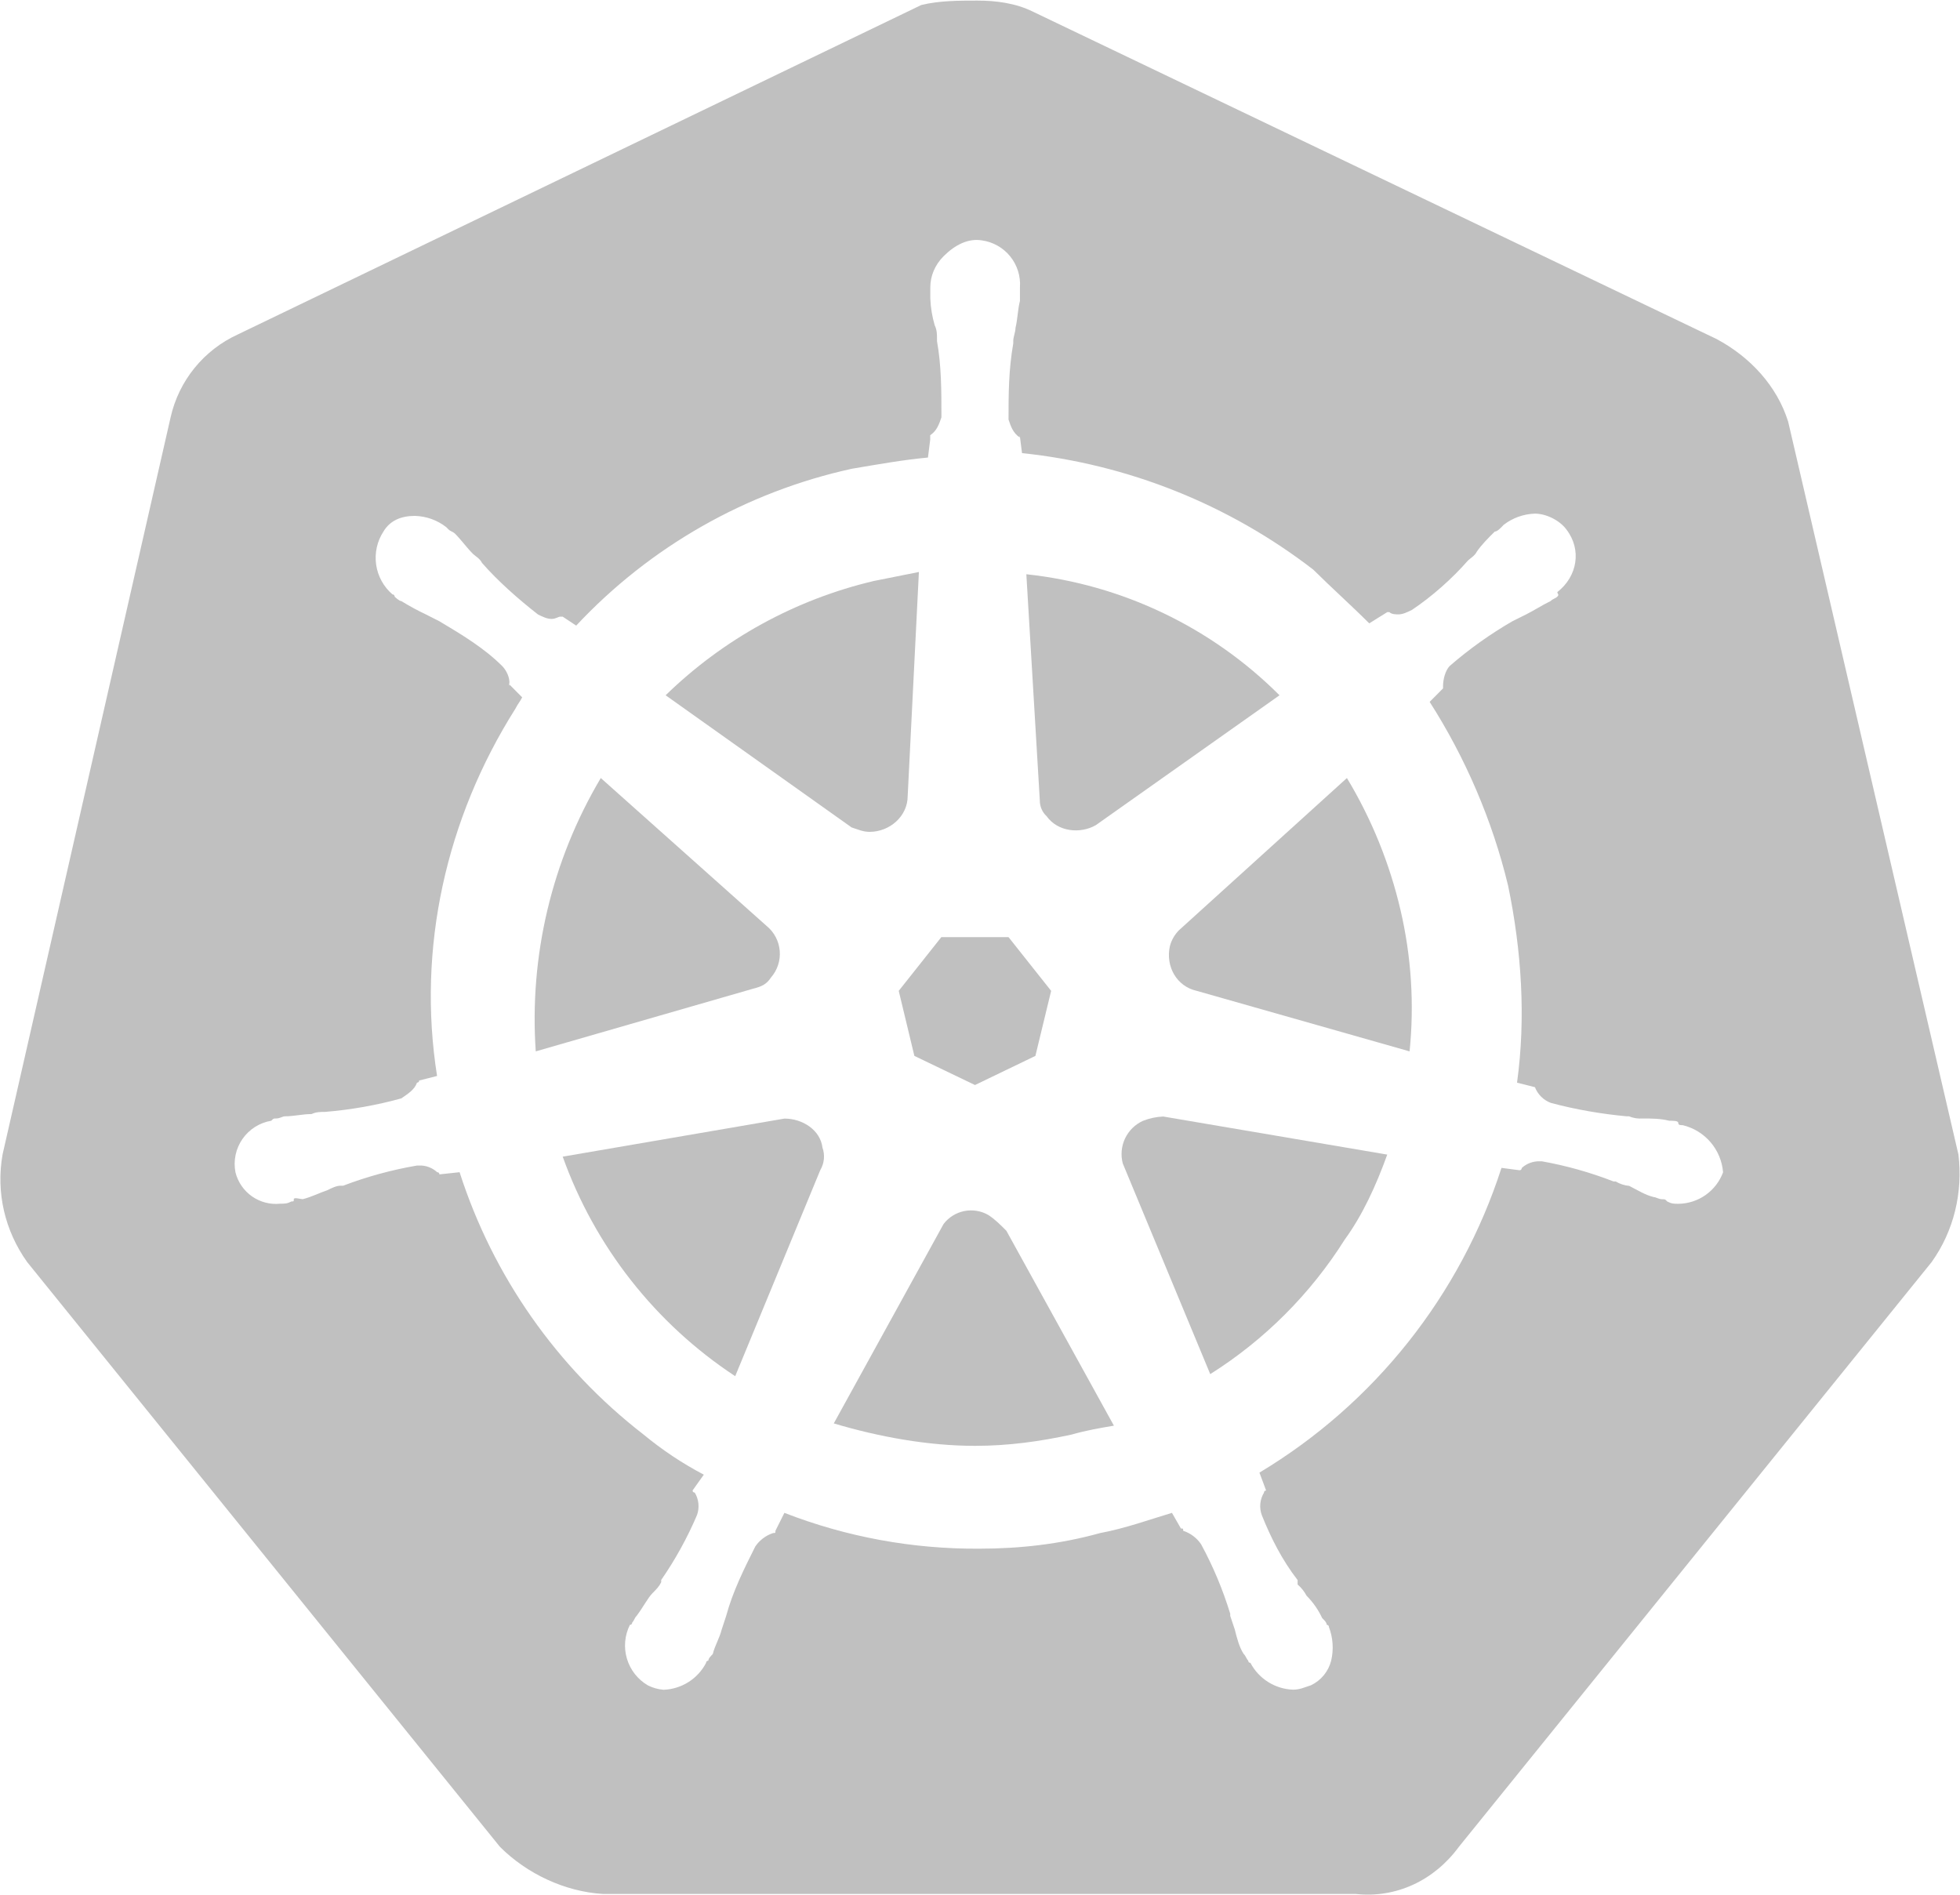 <svg width="664" height="642" viewBox="0 0 664 642" fill="none" xmlns="http://www.w3.org/2000/svg">
<path d="M265.767 378.933L190.633 391.833C201.529 422.304 222.038 448.406 249.067 466.2L277.9 396.367C278.572 395.231 278.986 393.962 279.113 392.648C279.239 391.335 279.076 390.01 278.633 388.767C277.9 382.767 271.833 378.933 265.767 378.933ZM294.6 281.8C301.433 281.8 307.5 276.5 307.5 269.667L311.3 193.767L296.1 196.8C269.486 203.06 245.079 216.45 225.5 235.533L288.5 280.3C290.8 281.033 292.333 281.8 294.6 281.8ZM261.2 331.133C262.273 329.899 263.088 328.462 263.595 326.907C264.102 325.352 264.291 323.712 264.151 322.082C264.011 320.453 263.545 318.868 262.78 317.422C262.015 315.977 260.968 314.699 259.7 313.667L203.533 263.567C186.959 291.481 179.274 323.779 181.5 356.167L255.133 334.933C258.167 334.167 259.7 333.4 261.2 331.133ZM309.767 357.7L330.3 367.567L350.767 357.7L356.1 335.667L341.667 317.467H318.9L304.467 335.667L309.767 357.7ZM354.567 276.5C358.367 281.8 365.933 282.567 371.233 279.533L433.467 235.533C410.396 212.477 380.131 198.009 347.7 194.533L352.267 271.2C352.261 272.195 352.463 273.18 352.859 274.092C353.255 275.004 353.836 275.824 354.567 276.5Z" fill="#C0C0C0"/>
<path d="M663.467 391.1L605.8 142.9C602.033 130.767 592.9 120.9 581.5 114.834L350.033 4C343.967 0.967 337.133 0.2 331.067 0.2C325 0.2 318.167 0.2 312.1 1.7L80.567 113.3C74.865 115.907 69.844 119.797 65.894 124.666C61.945 129.534 59.175 135.25 57.8 141.367L0.867 391.1C-1.4 404 1.633 416.9 9.2 427.534L169.367 625.634C178.467 634.734 191.367 640.834 204.267 641.6H459.3C472.967 643.1 485.867 637.034 494.233 625.634L654.4 427.534C661.967 416.9 665 404 663.467 391.1ZM568.633 407.8C567.1 407.8 566.367 407.8 564.833 407.034C564.1 406.267 564.1 406.267 563.333 406.267C561.8 406.267 561.067 405.534 560.267 405.534C557.233 404.767 554.967 403.267 551.933 401.733C550.317 401.587 548.755 401.074 547.367 400.233H546.633C538.773 397.175 530.635 394.886 522.333 393.4H521.6C519.361 393.343 517.187 394.156 515.533 395.667C515.533 395.667 515.533 396.433 514.767 396.433L508.667 395.634C494.723 438.832 465.589 475.51 426.667 498.867L428.933 504.934C428.933 504.934 428.2 504.934 428.2 505.667C427.515 506.797 427.093 508.067 426.966 509.383C426.839 510.699 427.01 512.026 427.467 513.267C430.5 520.867 434.3 528.434 439.6 535.267V536.767C440.838 537.835 441.866 539.123 442.633 540.567C444.825 542.776 446.618 545.347 447.933 548.167C448.7 548.9 449.467 549.667 449.467 550.434C449.467 550.434 450.2 550.434 450.2 551.167C451.594 554.804 451.861 558.776 450.967 562.567C450.51 564.373 449.662 566.056 448.48 567.496C447.299 568.937 445.815 570.099 444.133 570.9C441.867 571.634 440.333 572.4 438.033 572.4C435.04 572.287 432.129 571.385 429.595 569.788C427.061 568.19 424.993 565.952 423.6 563.3C422.867 563.3 422.867 562.567 422.867 562.567C422.133 561.8 422.133 561.067 421.333 560.3C419.833 558.034 419.067 555 418.3 551.967L416.767 547.4V546.667C414.275 538.512 410.969 530.627 406.9 523.133C405.438 520.983 403.305 519.377 400.833 518.567C400.833 517.8 400.833 517.8 400.067 517.8L397.033 512.5C389.433 514.767 381.067 517.8 372.733 519.334C359.067 523.134 345.4 524.634 331.767 524.634C309.187 524.792 286.782 520.675 265.733 512.5L262.7 518.567C262.7 519.334 262.7 519.334 261.933 519.334C259.458 520.137 257.323 521.744 255.867 523.9C252.067 531.5 248.267 539.067 246 547.434L244.5 552C243.733 555.034 242.233 557.3 241.467 560.334C240.733 561.1 239.967 561.833 239.967 562.6C239.2 562.6 239.2 563.334 239.2 563.334C237.815 565.992 235.749 568.235 233.213 569.834C230.677 571.433 227.763 572.33 224.767 572.434C222.92 572.278 221.121 571.768 219.467 570.933C216.041 568.926 213.508 565.69 212.381 561.883C211.255 558.075 211.619 553.982 213.4 550.434C214.167 550.434 214.167 549.667 214.167 549.667C214.9 548.9 214.9 548.167 215.667 547.4C217.933 544.367 219.467 541.333 220.967 539.8C222.467 538.267 223.233 537.534 224 536V535.234C228.777 528.329 232.842 520.958 236.133 513.234C236.575 511.989 236.736 510.662 236.603 509.347C236.471 508.033 236.048 506.765 235.367 505.634C235.367 505.634 234.633 505.634 234.633 504.9L238.433 499.567C231.147 495.731 224.277 491.151 217.933 485.9C188.699 463.263 167.003 432.305 155.7 397.1L148.867 397.834C148.867 397.834 148.867 397.1 148.1 397.1C146.454 395.577 144.275 394.763 142.033 394.834H141.3C132.754 396.295 124.37 398.584 116.267 401.667H115.467C113.967 401.667 112.433 402.434 110.9 403.2C108.633 403.934 105.6 405.467 102.567 406.234C101.833 406.234 99.533 405.5 99.533 406.234C99.533 407 99.533 407 98.767 407C97.267 407.767 96.5 407.767 94.967 407.767C91.577 408.125 88.171 407.247 85.378 405.293C82.585 403.339 80.592 400.441 79.767 397.134C79.388 395.187 79.403 393.185 79.812 391.245C80.22 389.305 81.013 387.466 82.144 385.838C83.276 384.209 84.722 382.824 86.397 381.764C88.073 380.704 89.944 379.991 91.9 379.667C92.667 378.9 92.667 378.9 93.433 378.9C94.933 378.9 95.7 378.167 96.467 378.167C99.5 378.167 102.533 377.4 105.567 377.4C107.067 376.667 108.6 376.667 110.133 376.667C118.857 375.955 127.495 374.426 135.933 372.1C138.2 370.567 140.5 369.067 141.267 366.767C141.267 366.767 142 366.767 142 366.034L148.067 364.5C141.233 321.234 151.1 277.234 174.633 240.034C175.367 238.534 176.133 237.767 176.9 236.234L172.533 231.834C172.508 232.048 172.464 232.26 172.4 232.467V231.7L172.533 231.834C172.867 229.667 171.5 227 170.133 225.634C164.067 219.567 156.467 215 148.867 210.467L144.333 208.167C141.463 206.811 138.67 205.297 135.967 203.634C135.233 203.634 133.7 202.134 133.7 202.134C133.7 202.134 133.7 201.367 132.967 201.367C129.961 198.791 127.994 195.211 127.43 191.293C126.866 187.375 127.743 183.386 129.9 180.067C132.167 176.267 135.967 174.767 140.533 174.767C144.394 174.86 148.122 176.192 151.167 178.567L151.933 179.334C152.667 180.067 153.433 180.067 154.2 180.834C156.467 183.134 158 185.4 160.267 187.667C161.033 188.4 162.533 189.167 163.3 190.7C168.6 196.767 175.433 202.834 182.267 208.167C183.767 208.9 185.3 209.667 186.833 209.667C188.333 209.667 189.1 208.9 189.867 208.9H190.633L195.2 211.934C220.223 185.175 252.781 166.647 288.567 158.8C297.667 157.267 306 155.767 314.367 155L315.133 148.934V147.434C317.4 145.934 318.167 143.634 318.933 141.367C318.933 132.267 318.933 123.9 317.433 115.567V114.8C317.433 113.3 317.433 111.767 316.667 110.234C315.795 107.273 315.292 104.217 315.167 101.134V97.367C315.167 93.567 316.667 89.767 319.733 86.734C323.533 82.933 328.067 80.667 332.633 81.433C336.404 81.957 339.835 83.894 342.23 86.853C344.625 89.811 345.806 93.57 345.533 97.367V101.934C344.767 104.967 344.767 108 344.033 111.034C344.033 112.534 343.267 114.067 343.267 115.567V116.334C341.667 125.434 341.667 133.8 341.667 142.134C342.433 144.4 343.167 146.667 345.467 148.2V147.434L346.233 153.5C382.146 157.251 416.308 170.915 444.9 192.967C451 199.034 457.8 205.1 463.867 211.167L469.967 207.367H470.7C471.433 208.134 472.967 208.134 473.733 208.134C475.267 208.134 476.767 207.367 478.3 206.634C485.133 202.067 491.967 196 497.267 189.934C498 189.167 499.533 188.4 500.3 186.9C501.833 184.634 504.1 182.334 506.4 180.067C507.133 180.067 507.9 179.334 508.667 178.567L509.4 177.8C512.443 175.445 516.154 174.114 520 174C523.8 174 528.367 176.267 530.633 179.334C535.933 186.167 534.4 195.267 527.6 200.567C527.6 201.334 528.333 201.334 527.6 202.1C526.833 202.834 526.067 202.834 525.333 203.6C522.267 205.1 520 206.634 516.967 208.167L512.4 210.434C504.844 214.799 497.722 219.878 491.133 225.6C489.633 227.134 488.867 230.167 488.867 232.434V233.2L484.333 237.767C496.467 256.734 505.6 278 510.9 300C515.467 322 516.967 344.767 513.933 366.767L520 368.3C520.469 369.507 521.186 370.603 522.105 371.515C523.024 372.428 524.123 373.138 525.333 373.6C533.667 375.867 542.767 377.4 551.1 378.167H551.867C553.31 378.768 554.875 379.02 556.433 378.9C559.467 378.9 562.5 378.9 565.5 379.667C567.033 379.667 568.567 379.667 568.567 380.434C568.567 381.167 569.3 381.167 570.067 381.167C573.737 382.047 577.035 384.066 579.49 386.933C581.945 389.801 583.43 393.371 583.733 397.134C582.589 400.229 580.533 402.905 577.838 404.809C575.142 406.713 571.933 407.756 568.633 407.8Z" fill="#C0C0C0"/>
<path d="M334.833 411.6C332.367 410.181 329.47 409.706 326.679 410.264C323.889 410.822 321.397 412.375 319.667 414.634L282.467 482.2C297.667 486.734 314.367 489.8 330.3 489.8C341.667 489.8 352.3 488.3 362.933 486C368.233 484.5 372.8 483.734 377.367 482.967L340.933 416.934C338.633 414.634 337.1 413.1 334.833 411.6ZM456.3 263.567L399.367 315.167C397.91 316.652 396.865 318.49 396.333 320.5C394.8 327.334 398.6 334.167 405.433 335.667L477.533 356.167C479.156 340.162 478.12 324 474.467 308.334C470.799 292.55 464.668 277.443 456.3 263.567ZM387.2 379.7C384.539 380.91 382.392 383.024 381.141 385.666C379.89 388.308 379.616 391.308 380.367 394.134L410 465.5C428.387 453.913 443.946 438.354 455.533 419.967C461.6 411.634 466.133 401.734 469.967 391.134L394.067 378.234C391.712 378.336 389.391 378.832 387.2 379.7Z" fill="#C0C0C0"/>
</svg>
